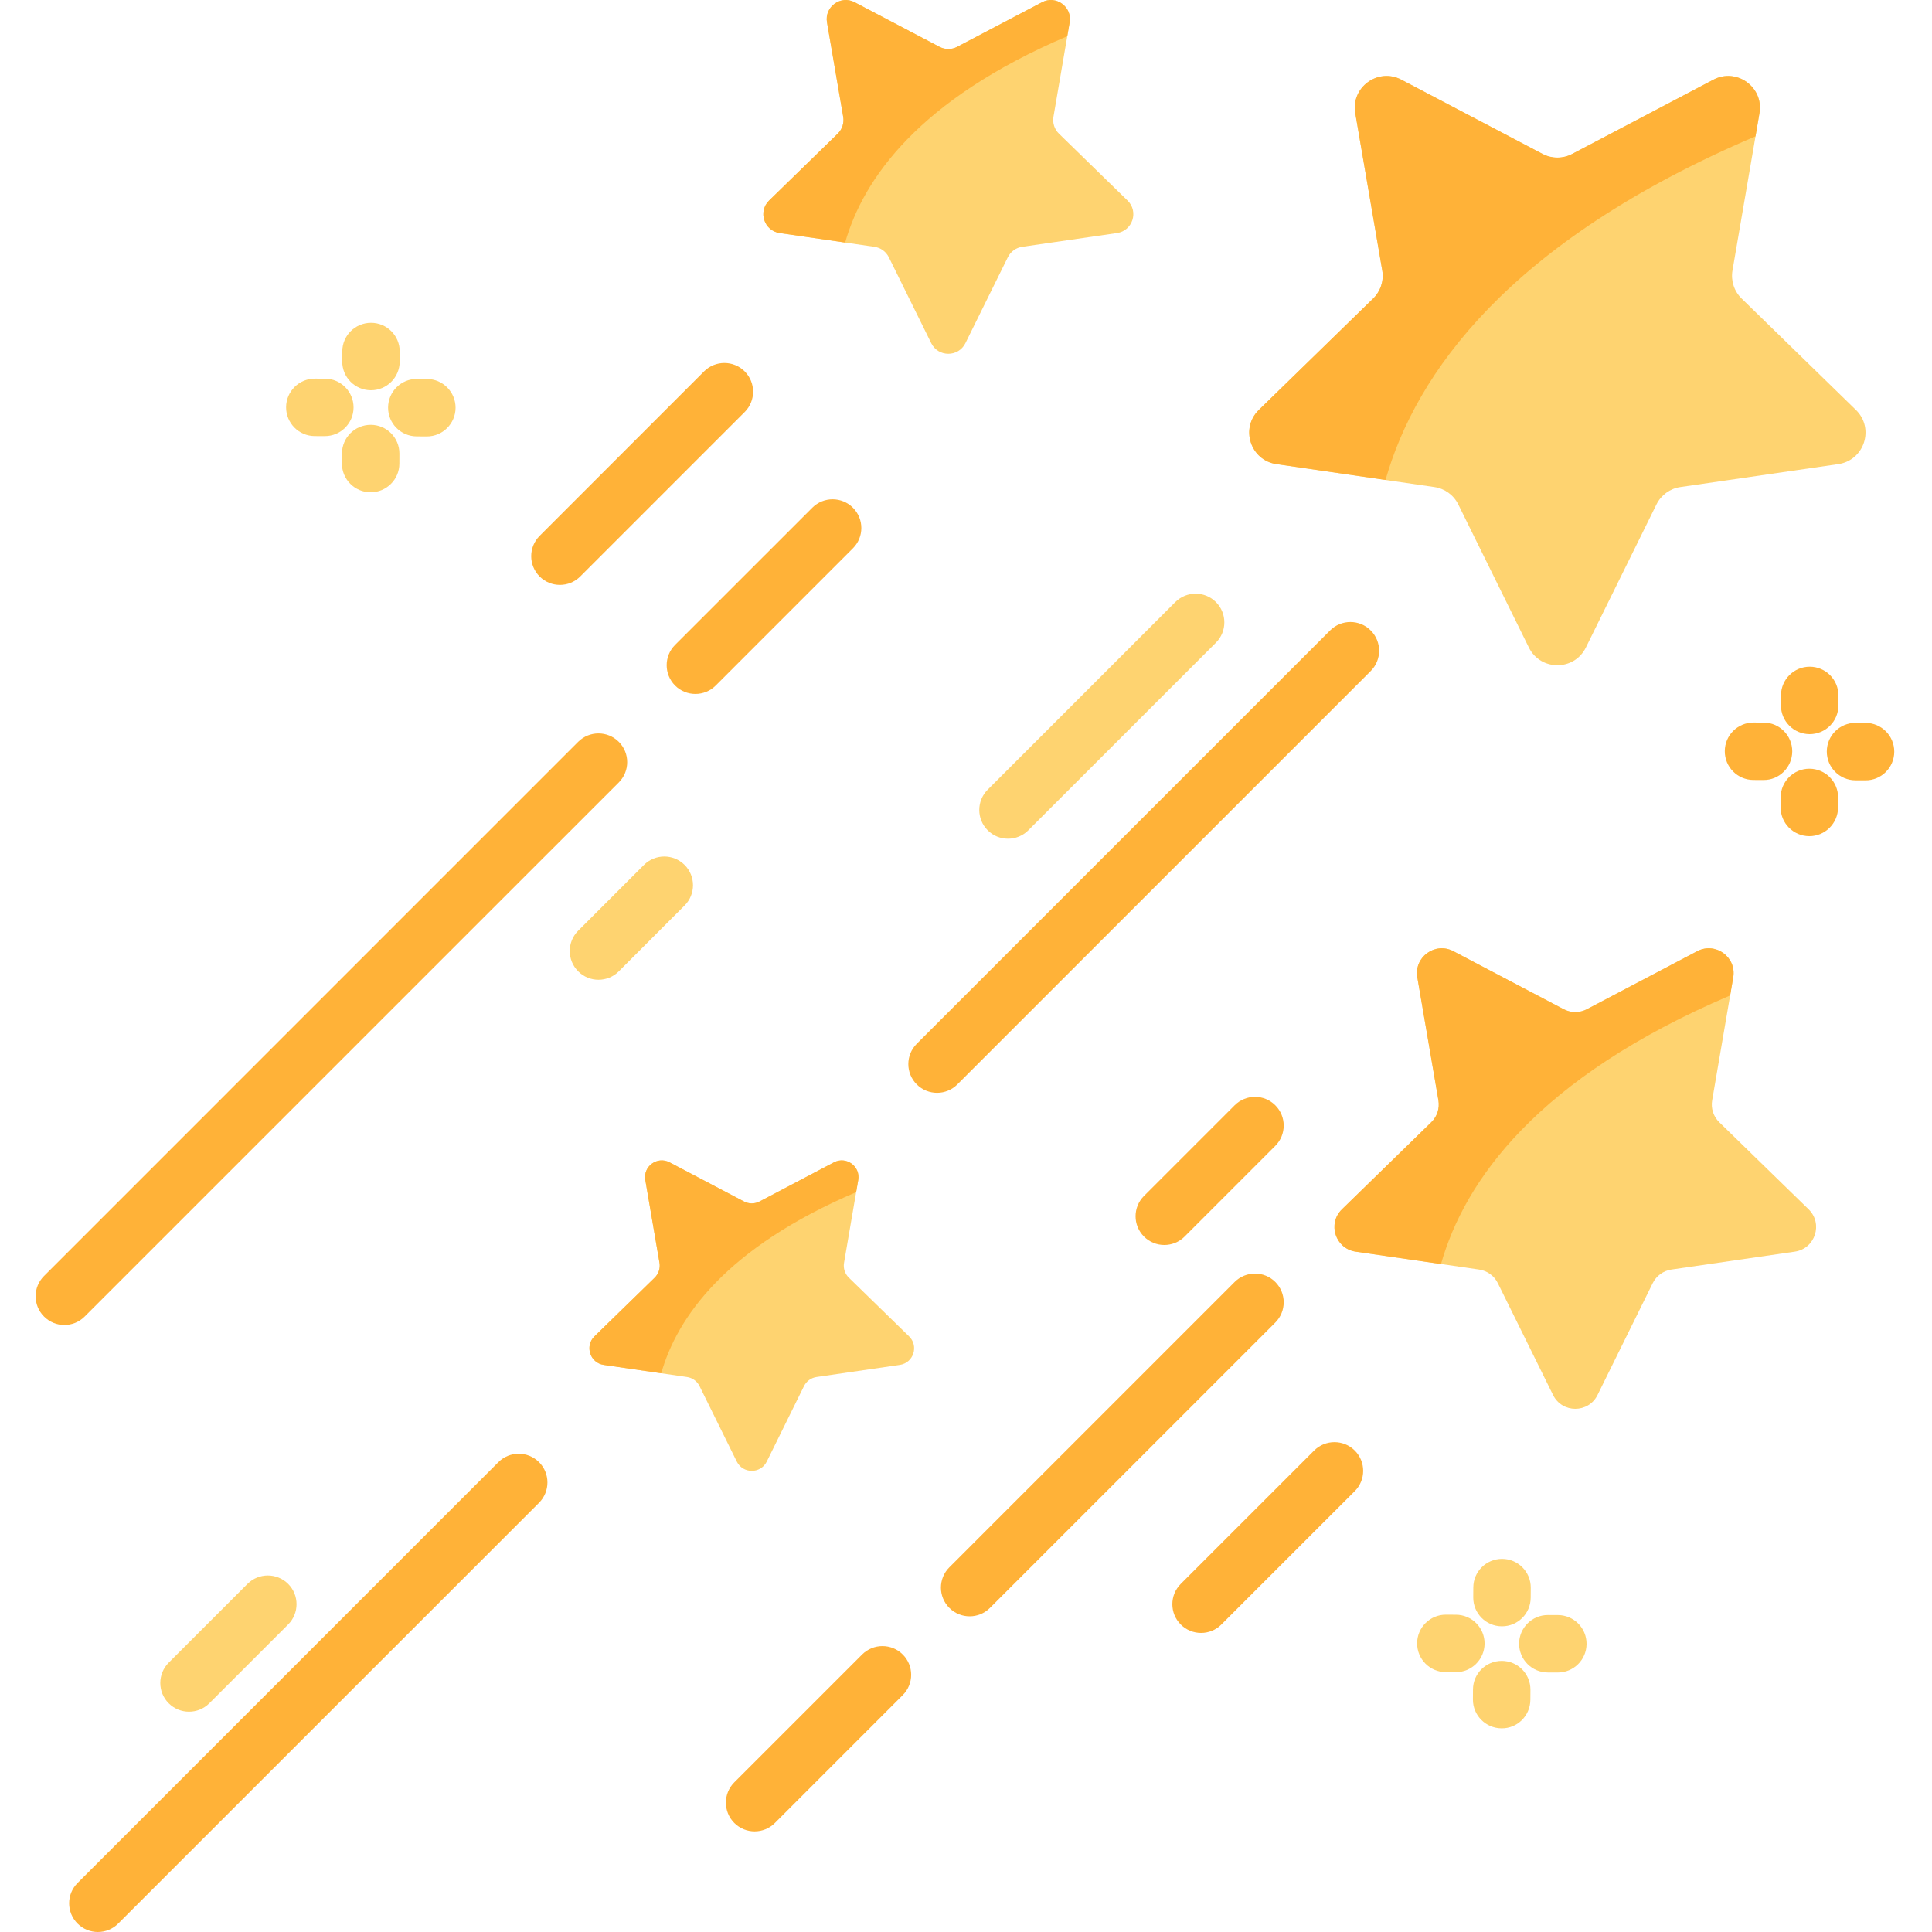 <svg width="60" height="60" viewBox="0 0 60 60" fill="none" xmlns="http://www.w3.org/2000/svg">
<path d="M42.643 9.272C42.876 9.045 42.982 8.719 42.927 8.399L42.089 3.514C41.951 2.709 42.797 2.095 43.52 2.475L47.906 4.781C48.195 4.933 48.537 4.933 48.825 4.781L53.211 2.475C53.935 2.095 54.78 2.709 54.642 3.514L54.519 4.233L53.804 8.399C53.749 8.719 53.856 9.046 54.089 9.272L57.637 12.731C58.222 13.302 57.9 14.295 57.09 14.414L52.186 15.126C51.864 15.172 51.587 15.374 51.443 15.665L49.25 20.11C48.889 20.842 47.843 20.842 47.481 20.11L45.288 15.665C45.145 15.374 44.867 15.172 44.545 15.126L43.03 14.906L39.642 14.414C38.833 14.295 38.509 13.301 39.095 12.731L42.643 9.272Z" fill="#FED370"/>
<path d="M42.643 9.272C42.876 9.045 42.982 8.718 42.927 8.399L42.089 3.513C41.951 2.709 42.797 2.094 43.52 2.474L47.906 4.78C48.195 4.932 48.538 4.932 48.825 4.78L53.211 2.474C53.935 2.094 54.78 2.709 54.642 3.513L54.519 4.233C46.831 7.512 43.966 11.612 43.029 14.905L39.641 14.413C38.833 14.295 38.509 13.3 39.095 12.73L42.643 9.272Z" fill="#FFB238"/>
<path d="M44.449 34.852C44.631 34.675 44.714 34.42 44.671 34.17L44.016 30.352C43.908 29.723 44.569 29.243 45.135 29.54L48.563 31.342C48.788 31.46 49.056 31.46 49.28 31.342L52.709 29.54C53.274 29.243 53.935 29.723 53.827 30.352L53.731 30.914L53.173 34.17C53.129 34.42 53.212 34.675 53.394 34.852L56.168 37.556C56.625 38.001 56.373 38.778 55.74 38.871L51.907 39.427C51.656 39.464 51.44 39.621 51.327 39.849L49.613 43.322C49.33 43.895 48.514 43.895 48.231 43.322L46.516 39.849C46.404 39.621 46.187 39.464 45.935 39.427L44.751 39.255L42.103 38.871C41.471 38.778 41.218 38.001 41.676 37.556L44.449 34.852Z" fill="#FED370"/>
<path d="M44.449 34.853C44.632 34.675 44.714 34.42 44.671 34.171L44.016 30.353C43.908 29.723 44.569 29.243 45.135 29.54L48.563 31.343C48.788 31.461 49.056 31.461 49.281 31.343L52.709 29.54C53.275 29.243 53.935 29.724 53.827 30.353L53.731 30.915C47.722 33.477 45.483 36.682 44.751 39.256L42.103 38.871C41.471 38.779 41.218 38.002 41.676 37.556L44.449 34.853Z" fill="#FFB238"/>
<path d="M26.016 4.151C26.156 4.015 26.219 3.818 26.186 3.627L25.683 0.694C25.6 0.211 26.108 -0.158 26.542 0.07L29.175 1.454C29.349 1.545 29.555 1.545 29.727 1.454L32.36 0.07C32.795 -0.158 33.302 0.211 33.219 0.694L33.145 1.125L32.716 3.627C32.683 3.818 32.747 4.015 32.887 4.151L35.017 6.228C35.369 6.57 35.175 7.166 34.689 7.238L31.745 7.665C31.552 7.693 31.386 7.814 31.299 7.989L29.982 10.657C29.765 11.097 29.137 11.097 28.92 10.657L27.603 7.989C27.517 7.814 27.35 7.693 27.157 7.665L26.247 7.533L24.213 7.238C23.728 7.166 23.534 6.57 23.885 6.228L26.016 4.151Z" fill="#FED370"/>
<path d="M26.016 4.15C26.156 4.014 26.219 3.817 26.186 3.626L25.683 0.693C25.6 0.21 26.108 -0.159 26.542 0.069L29.176 1.453C29.349 1.544 29.555 1.544 29.727 1.453L32.36 0.069C32.795 -0.159 33.302 0.21 33.22 0.693L33.145 1.124C28.53 3.093 26.81 5.555 26.247 7.532L24.213 7.237C23.728 7.166 23.534 6.569 23.885 6.227L26.016 4.15Z" fill="#FFB238"/>
<path d="M16.109 45.147C16.337 45.147 16.565 45.234 16.74 45.408C17.088 45.756 17.088 46.321 16.74 46.67L3.67 59.739C3.322 60.087 2.757 60.087 2.409 59.739C2.06 59.391 2.06 58.826 2.409 58.478L15.478 45.408C15.652 45.234 15.88 45.147 16.109 45.147Z" fill="#FFB238"/>
<path d="M41.938 19.317C42.166 19.317 42.394 19.404 42.569 19.579C42.917 19.927 42.917 20.491 42.569 20.84L29.732 33.677C29.383 34.026 28.819 34.025 28.47 33.677C28.122 33.329 28.122 32.764 28.47 32.416L41.307 19.579C41.482 19.404 41.71 19.317 41.938 19.317Z" fill="#FFB238"/>
<path d="M37.131 18.437C37.359 18.437 37.587 18.524 37.762 18.698C38.11 19.046 38.11 19.611 37.762 19.959L31.935 25.786C31.587 26.134 31.022 26.134 30.674 25.786C30.325 25.437 30.325 24.872 30.674 24.524L36.5 18.698C36.675 18.524 36.903 18.437 37.131 18.437Z" fill="#FED370"/>
<path d="M18.586 22.777C18.814 22.777 19.042 22.864 19.217 23.038C19.565 23.386 19.565 23.951 19.217 24.3L2.629 40.887C2.281 41.236 1.716 41.236 1.368 40.887C1.019 40.539 1.019 39.974 1.368 39.626L17.955 23.038C18.13 22.864 18.358 22.777 18.586 22.777Z" fill="#FFB238"/>
<path d="M25.857 15.506C26.086 15.506 26.314 15.593 26.488 15.767C26.837 16.115 26.837 16.68 26.488 17.028L22.227 21.29C21.879 21.638 21.314 21.638 20.965 21.29C20.617 20.941 20.617 20.376 20.965 20.028L25.227 15.767C25.401 15.593 25.629 15.506 25.857 15.506Z" fill="#FFB238"/>
<path d="M38.975 34.064C39.203 34.064 39.431 34.151 39.605 34.325C39.954 34.673 39.954 35.238 39.605 35.586L36.789 38.403C36.441 38.751 35.876 38.751 35.528 38.403C35.179 38.054 35.179 37.49 35.528 37.141L38.344 34.325C38.518 34.151 38.747 34.064 38.975 34.064Z" fill="#FFB238"/>
<path d="M27.405 51.121C27.634 51.121 27.862 51.208 28.036 51.382C28.384 51.73 28.384 52.295 28.036 52.643L24.066 56.614C23.717 56.962 23.153 56.962 22.804 56.614C22.456 56.265 22.456 55.7 22.804 55.352L26.774 51.382C26.949 51.208 27.177 51.121 27.405 51.121Z" fill="#FFB238"/>
<path d="M38.975 39.552C39.203 39.552 39.431 39.639 39.605 39.812C39.954 40.161 39.954 40.726 39.605 41.074L30.744 49.935C30.396 50.283 29.831 50.283 29.483 49.935C29.134 49.587 29.134 49.022 29.483 48.674L38.344 39.812C38.518 39.639 38.747 39.552 38.975 39.552Z" fill="#FFB238"/>
<path d="M41.442 44.787C41.67 44.787 41.899 44.874 42.073 45.047C42.422 45.396 42.422 45.961 42.073 46.309L37.931 50.451C37.583 50.799 37.018 50.799 36.67 50.451C36.321 50.103 36.321 49.538 36.67 49.189L40.812 45.047C40.986 44.874 41.214 44.787 41.442 44.787Z" fill="#FFB238"/>
<path d="M20.332 39.679C20.454 39.56 20.51 39.388 20.481 39.22L20.04 36.645C19.967 36.222 20.412 35.898 20.794 36.098L23.105 37.313C23.256 37.393 23.437 37.393 23.589 37.313L25.899 36.098C26.281 35.898 26.726 36.222 26.654 36.645L26.588 37.025L26.212 39.22C26.183 39.388 26.24 39.56 26.362 39.679L28.232 41.502C28.54 41.802 28.37 42.326 27.943 42.388L25.36 42.764C25.19 42.788 25.044 42.895 24.968 43.048L23.813 45.389C23.623 45.775 23.072 45.775 22.881 45.389L21.725 43.048C21.65 42.895 21.503 42.788 21.334 42.764L20.535 42.648L18.75 42.388C18.324 42.326 18.154 41.802 18.462 41.502L20.332 39.679Z" fill="#FED370"/>
<path d="M20.331 39.679C20.454 39.559 20.51 39.387 20.481 39.219L20.04 36.645C19.967 36.221 20.412 35.897 20.794 36.097L23.105 37.313C23.256 37.393 23.437 37.393 23.588 37.313L25.899 36.097C26.281 35.897 26.726 36.221 26.653 36.645L26.588 37.024C22.538 38.752 21.029 40.912 20.535 42.648L18.75 42.388C18.324 42.326 18.154 41.802 18.462 41.501L20.331 39.679Z" fill="#FFB238"/>
<path d="M22.496 11.273C22.724 11.273 22.953 11.36 23.127 11.534C23.475 11.883 23.475 12.447 23.127 12.796L18.02 17.903C17.671 18.251 17.107 18.251 16.758 17.903C16.41 17.555 16.41 16.99 16.758 16.642L21.865 11.534C22.039 11.36 22.268 11.273 22.496 11.273Z" fill="#FFB238"/>
<path d="M20.629 26.6C20.858 26.6 21.086 26.687 21.26 26.861C21.609 27.209 21.609 27.774 21.26 28.122L19.217 30.166C18.869 30.514 18.304 30.514 17.956 30.166C17.607 29.817 17.607 29.253 17.956 28.904L19.999 26.861C20.173 26.687 20.401 26.6 20.629 26.6Z" fill="#FED370"/>
<path d="M8.317 48.928C8.545 48.928 8.774 49.015 8.948 49.189C9.296 49.537 9.296 50.102 8.948 50.45L6.501 52.897C6.152 53.245 5.588 53.245 5.239 52.897C4.891 52.549 4.891 51.984 5.239 51.636L7.686 49.189C7.86 49.015 8.089 48.928 8.317 48.928Z" fill="#FED370"/>
<path d="M46.637 51.58C46.638 51.58 46.639 51.58 46.641 51.58C47.134 51.582 47.531 51.983 47.529 52.476L47.527 52.787C47.525 53.28 47.127 53.681 46.631 53.675C46.139 53.672 45.741 53.271 45.743 52.779L45.745 52.468C45.747 51.976 46.146 51.58 46.637 51.58Z" fill="#FED370"/>
<path d="M46.646 48.412C46.648 48.412 46.65 48.412 46.651 48.412C47.144 48.414 47.541 48.815 47.539 49.308L47.537 49.619C47.535 50.11 47.136 50.507 46.645 50.507H46.641C46.148 50.505 45.751 50.103 45.753 49.611L45.755 49.299C45.757 48.808 46.156 48.412 46.646 48.412Z" fill="#FED370"/>
<path d="M44.901 50.145C44.903 50.145 44.904 50.145 44.906 50.145L45.217 50.147C45.71 50.149 46.107 50.55 46.105 51.043C46.103 51.534 45.703 51.931 45.213 51.931H45.209L44.897 51.929C44.405 51.927 44.008 51.526 44.01 51.033C44.012 50.542 44.411 50.145 44.901 50.145Z" fill="#FED370"/>
<path d="M48.069 50.156C48.071 50.156 48.072 50.156 48.074 50.156L48.385 50.157C48.877 50.16 49.275 50.561 49.272 51.054C49.27 51.545 48.871 51.941 48.381 51.941H48.376L48.065 51.94C47.572 51.937 47.175 51.536 47.177 51.043C47.18 50.553 47.579 50.156 48.069 50.156Z" fill="#FED370"/>
<path d="M56.192 23.873C56.194 23.873 56.195 23.873 56.196 23.873C56.689 23.875 57.087 24.276 57.084 24.769L57.083 25.08C57.08 25.573 56.675 25.972 56.186 25.968C55.694 25.965 55.296 25.564 55.299 25.071L55.3 24.76C55.303 24.269 55.702 23.873 56.192 23.873Z" fill="#FFB238"/>
<path d="M56.202 20.705C56.203 20.705 56.205 20.705 56.206 20.705C56.699 20.707 57.096 21.108 57.094 21.601L57.093 21.912C57.091 22.405 56.692 22.801 56.197 22.8C55.704 22.797 55.307 22.396 55.309 21.904L55.31 21.593C55.313 21.102 55.711 20.705 56.202 20.705Z" fill="#FFB238"/>
<path d="M54.457 22.439C54.458 22.439 54.459 22.439 54.461 22.439L54.772 22.44C55.265 22.443 55.662 22.844 55.66 23.337C55.657 23.829 55.255 24.231 54.763 24.224L54.452 24.223C53.959 24.22 53.562 23.819 53.565 23.326C53.567 22.835 53.966 22.439 54.457 22.439Z" fill="#FFB238"/>
<path d="M57.625 22.449C57.626 22.449 57.627 22.449 57.629 22.449L57.94 22.45C58.433 22.453 58.83 22.854 58.828 23.346C58.826 23.839 58.424 24.238 57.932 24.234L57.62 24.233C57.128 24.231 56.731 23.829 56.733 23.337C56.735 22.846 57.134 22.449 57.625 22.449Z" fill="#FFB238"/>
<path d="M11.513 13.193C11.514 13.193 11.515 13.193 11.517 13.193C12.009 13.195 12.407 13.596 12.404 14.089L12.403 14.4C12.401 14.891 12.002 15.288 11.511 15.288H11.507C11.014 15.286 10.617 14.885 10.619 14.392L10.62 14.081C10.623 13.59 11.022 13.193 11.513 13.193Z" fill="#FED370"/>
<path d="M11.522 10.025C11.523 10.025 11.525 10.025 11.527 10.025C12.019 10.027 12.416 10.428 12.414 10.921L12.413 11.232C12.41 11.723 12.011 12.12 11.521 12.12H11.516C11.023 12.117 10.626 11.716 10.628 11.223L10.63 10.912C10.632 10.421 11.031 10.025 11.522 10.025Z" fill="#FED370"/>
<path d="M9.777 11.759C9.778 11.759 9.78 11.759 9.781 11.759L10.092 11.76C10.585 11.762 10.982 12.164 10.98 12.656C10.978 13.148 10.579 13.544 10.088 13.544H10.084L9.772 13.543C9.28 13.54 8.883 13.139 8.885 12.647C8.887 12.155 9.286 11.759 9.777 11.759Z" fill="#FED370"/>
<path d="M12.944 11.768C12.946 11.768 12.947 11.768 12.949 11.768L13.26 11.77C13.753 11.772 14.15 12.174 14.148 12.666C14.145 13.157 13.746 13.554 13.256 13.554H13.252L12.94 13.552C12.447 13.55 12.05 13.149 12.052 12.656C12.055 12.165 12.454 11.768 12.944 11.768Z" fill="#FED370"/>
</svg>
